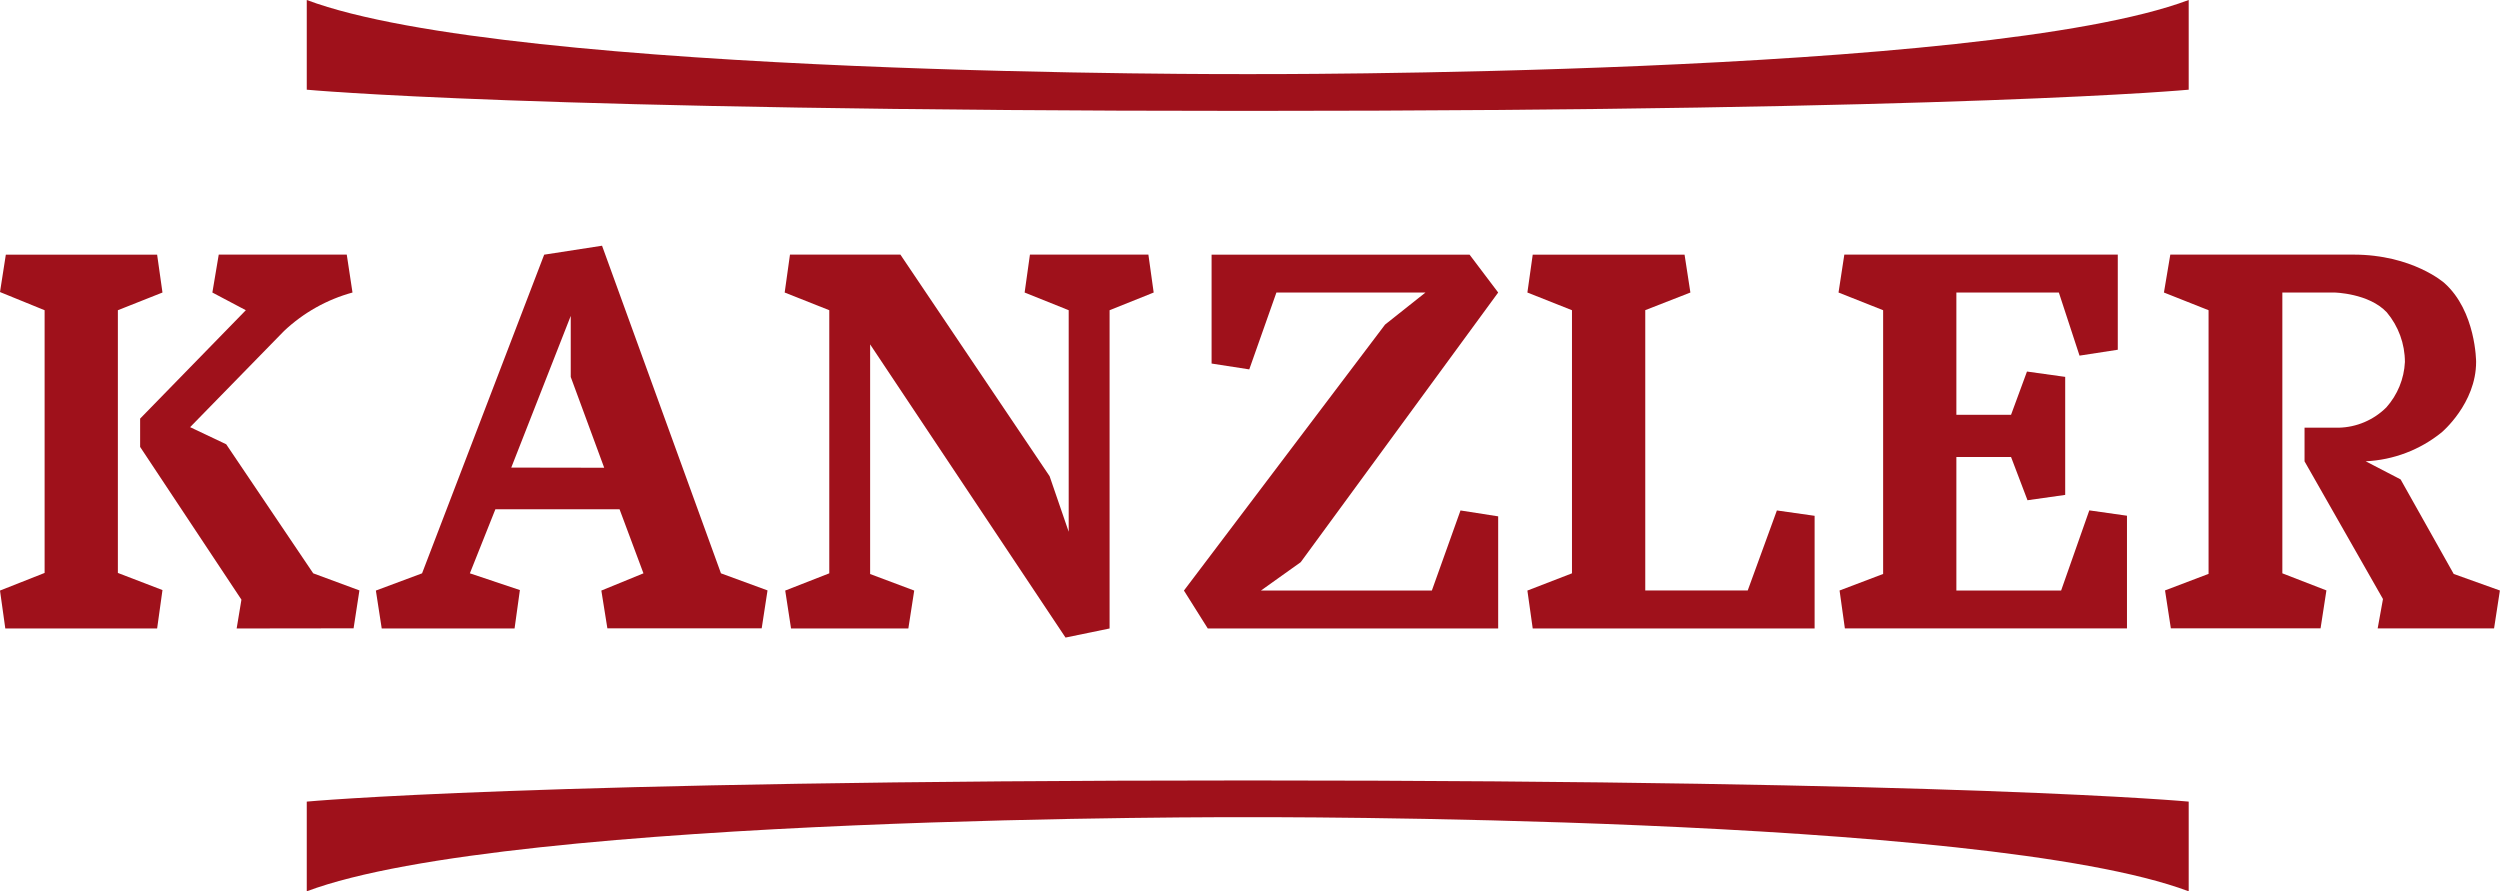 <svg width="115" height="41" viewBox="0 0 115 41"  fill="#9F111B" xmlns="http://www.w3.org/2000/svg">
<path d="M57.397 3.409C57.397 3.409 23.533 3.538 14.111 0V4.126C14.111 4.126 24.375 5.101 57.397 5.101C90.418 5.101 100.68 4.126 100.68 4.126V0C91.257 3.538 57.397 3.409 57.397 3.409Z"/>
<path d="M57.397 37.591C57.397 37.591 91.257 37.462 100.68 41V36.874C100.68 36.874 90.415 35.901 57.397 35.901C24.378 35.901 14.111 36.874 14.111 36.874V41C23.533 37.462 57.397 37.591 57.397 37.591Z"/>
<path d="M5.422 14.27V26.355L7.474 27.143L7.228 28.91H0.244L0 27.166L2.052 26.355V14.27L0 13.434L0.268 11.716H7.228L7.474 13.456L5.422 14.27ZM10.886 28.91L11.106 27.584L6.446 20.558V19.256L11.308 14.27L9.769 13.456L10.062 11.712H15.951L16.215 13.456C15.038 13.778 13.956 14.386 13.066 15.225L8.745 19.649L10.405 20.436L14.408 26.373L16.533 27.159L16.265 28.903L10.886 28.91Z"/>
<path d="M25.032 11.715L27.694 11.303L33.164 26.373L35.306 27.159L35.038 28.903H27.939L27.662 27.166L29.599 26.373L28.499 23.425H22.788L21.614 26.373L23.915 27.143L23.67 28.91H17.559L17.29 27.166L19.415 26.373L25.032 11.715ZM27.793 21.516L26.254 17.34V14.532L23.518 21.509L27.793 21.516Z"/>
<path d="M36.12 27.166L38.147 26.373V14.27L36.095 13.456L36.339 11.712H41.418L48.282 21.906L49.16 24.461V14.27L47.133 13.456L47.377 11.712H52.826L53.069 13.456L51.041 14.27V28.91L49.014 29.328L40.026 15.842V26.405L42.054 27.166L41.784 28.91H36.388L36.12 27.166Z"/>
<path d="M58.002 27.166H65.865L67.183 23.481L68.916 23.752V28.91H55.558L54.461 27.166L63.712 14.932L65.572 13.456H58.715L57.466 16.992L55.733 16.723V11.715H67.601L68.916 13.456L59.833 25.86L58.002 27.166Z"/>
<path d="M70.505 11.715H77.49L77.758 13.456L75.682 14.267V27.162H80.395L81.737 23.481L83.472 23.727V28.91H70.505L70.26 27.166L72.311 26.373V14.27L70.26 13.456L70.505 11.715Z"/>
<path d="M94.707 13.456H89.993V19.082H92.508L93.241 17.091L94.999 17.336V22.765L93.265 23.011L92.508 21.021H89.993V27.163H94.812L96.108 23.477L97.841 23.723V28.906H84.864L84.62 27.163L86.624 26.402V14.27L84.572 13.456L84.839 11.712H97.418V16.088L95.658 16.359L94.707 13.456Z"/>
<path d="M104.988 13.456V26.373L107.015 27.159L106.746 28.903H99.859L99.591 27.159L101.594 26.398V14.27L99.541 13.456L99.834 11.712H108.259C110.97 11.712 112.435 13.013 112.435 13.013C113.901 14.315 113.901 16.649 113.901 16.649C113.901 18.565 112.314 19.891 112.314 19.891C111.32 20.695 110.096 21.16 108.821 21.219L110.428 22.053L112.871 26.402L114.995 27.163L114.727 28.906H109.373L109.617 27.555L106.009 21.222V19.674H107.572C108.397 19.658 109.184 19.324 109.771 18.741C110.286 18.164 110.588 17.427 110.626 16.653C110.625 15.817 110.33 15.008 109.794 14.369C108.968 13.485 107.381 13.456 107.381 13.456H104.988Z"/>
</svg>
